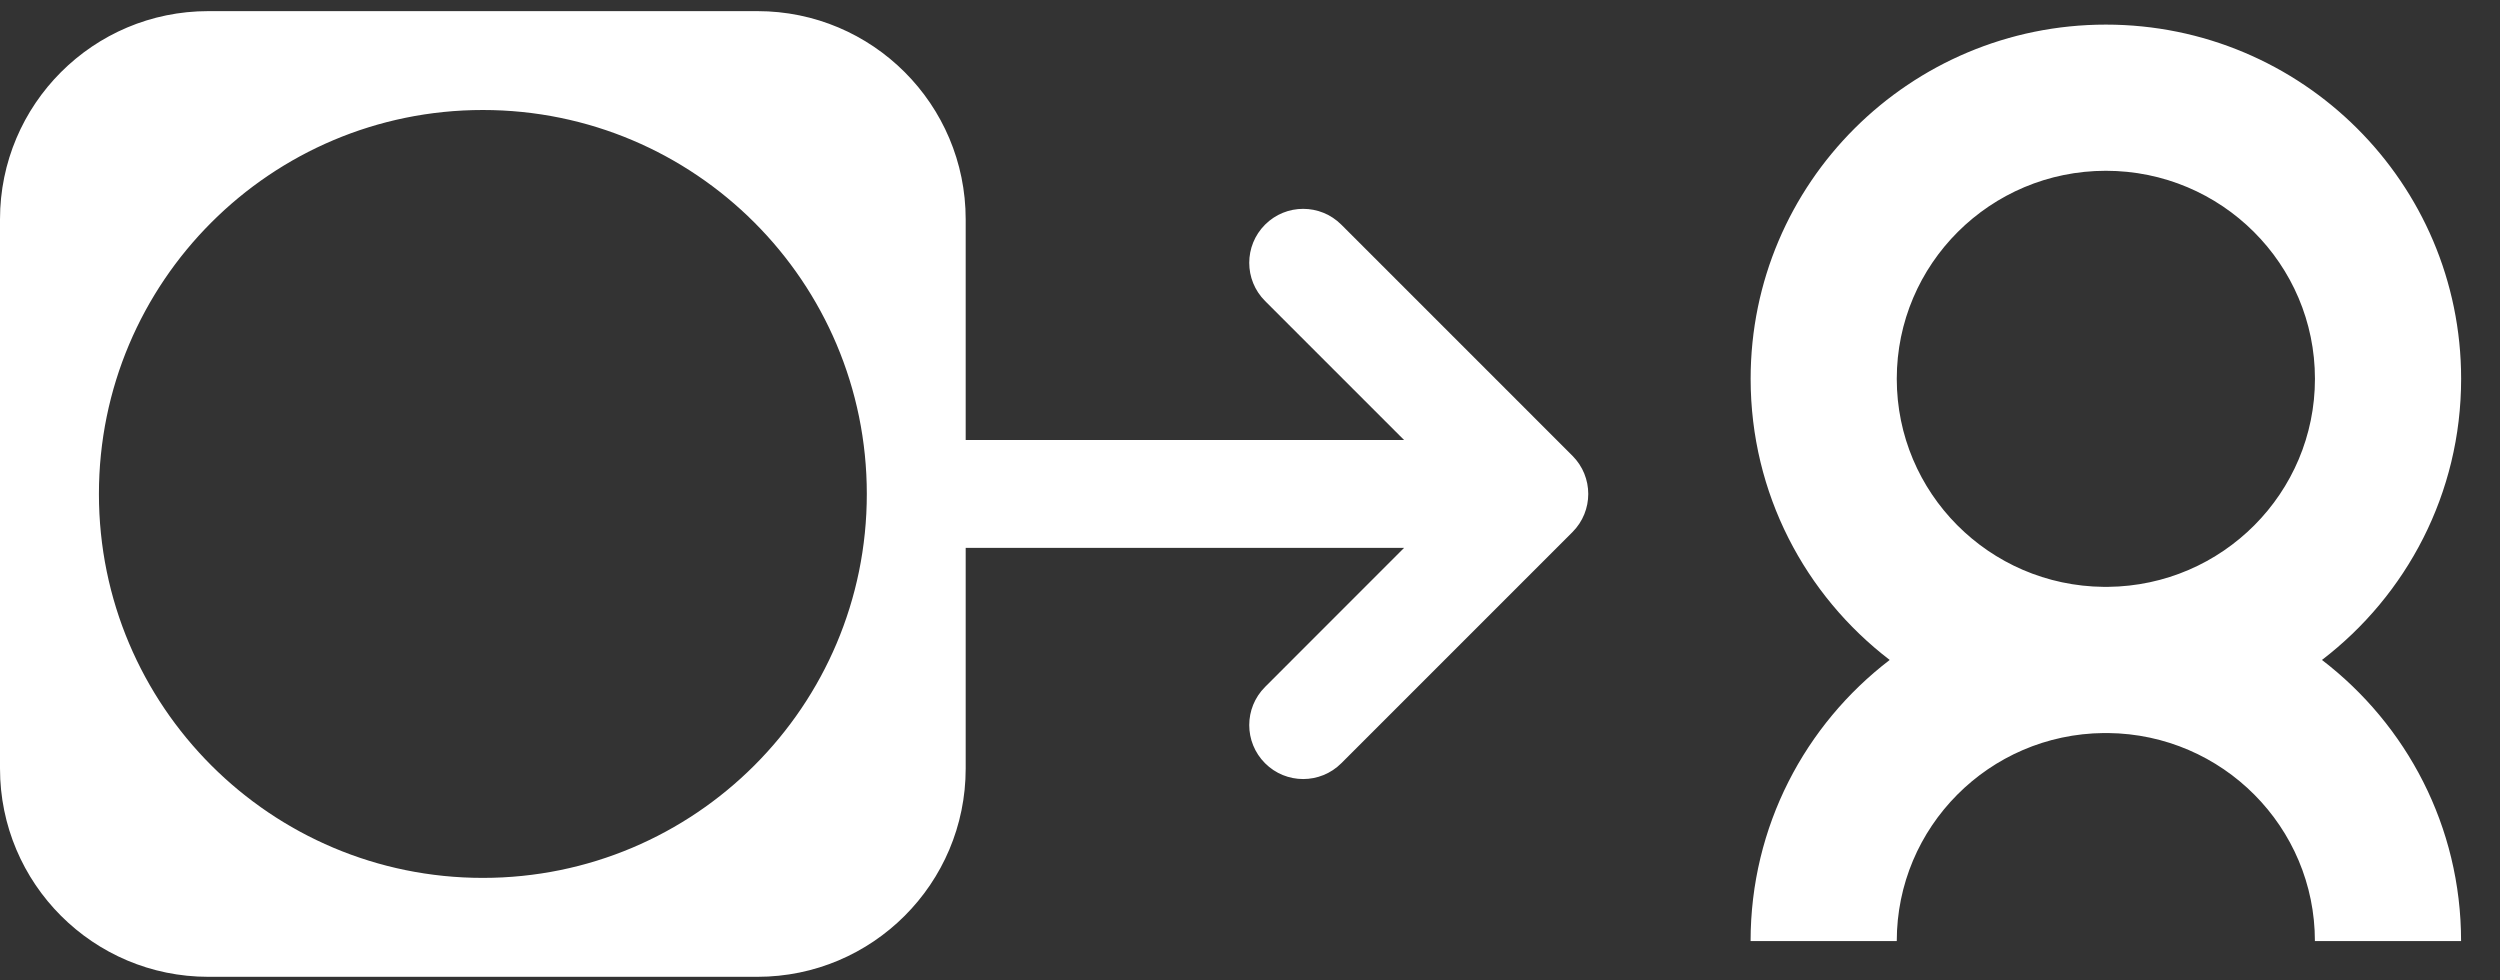 <svg xmlns="http://www.w3.org/2000/svg" width="51" height="20" fill="none" viewBox="0 0 51 20"><rect x="0" y="0" width="51" height="20" fill="#333333" stroke="none"/><path fill="#fff" fill-rule="evenodd" d="M4.249 0.227C1.902 0.227 0 2.129 0 4.475V15.678C0 18.025 1.902 19.927 4.249 19.927H15.451C17.798 19.927 19.7 18.025 19.7 15.678V11.177H28.643L25.807 14.014C25.377 14.444 25.377 15.14 25.807 15.57C26.236 16 26.933 16 27.363 15.57L32.078 10.855C32.508 10.425 32.508 9.728 32.078 9.298L27.363 4.583C26.933 4.153 26.236 4.153 25.807 4.583C25.377 5.013 25.377 5.71 25.807 6.14L28.643 8.976H19.7V4.475C19.7 2.129 17.798 0.227 15.451 0.227H4.249ZM9.85 2.244C5.524 2.244 2.018 5.751 2.018 10.077C2.018 14.403 5.524 17.909 9.85 17.909C14.176 17.909 17.683 14.403 17.683 10.077C17.683 5.751 14.176 2.244 9.85 2.244ZM38.694 7.728C38.694 5.389 40.599 3.484 42.96 3.484C45.32 3.484 47.225 5.389 47.225 7.728C47.225 10.053 45.343 11.949 43.002 11.972L42.959 11.972L42.916 11.972C40.575 11.949 38.694 10.053 38.694 7.728ZM38.55 13.463C36.825 12.143 35.713 10.066 35.713 7.728C35.713 3.732 38.962 0.502 42.96 0.502C46.957 0.502 50.207 3.732 50.207 7.728C50.207 10.067 49.093 12.143 47.368 13.463C49.093 14.784 50.206 16.86 50.206 19.198H47.224C47.224 16.874 45.343 14.977 43.002 14.954L42.96 14.954L42.916 14.954C40.575 14.977 38.694 16.873 38.694 19.198H35.712C35.712 16.859 36.825 14.783 38.55 13.463Z" clip-rule="evenodd"/></svg>